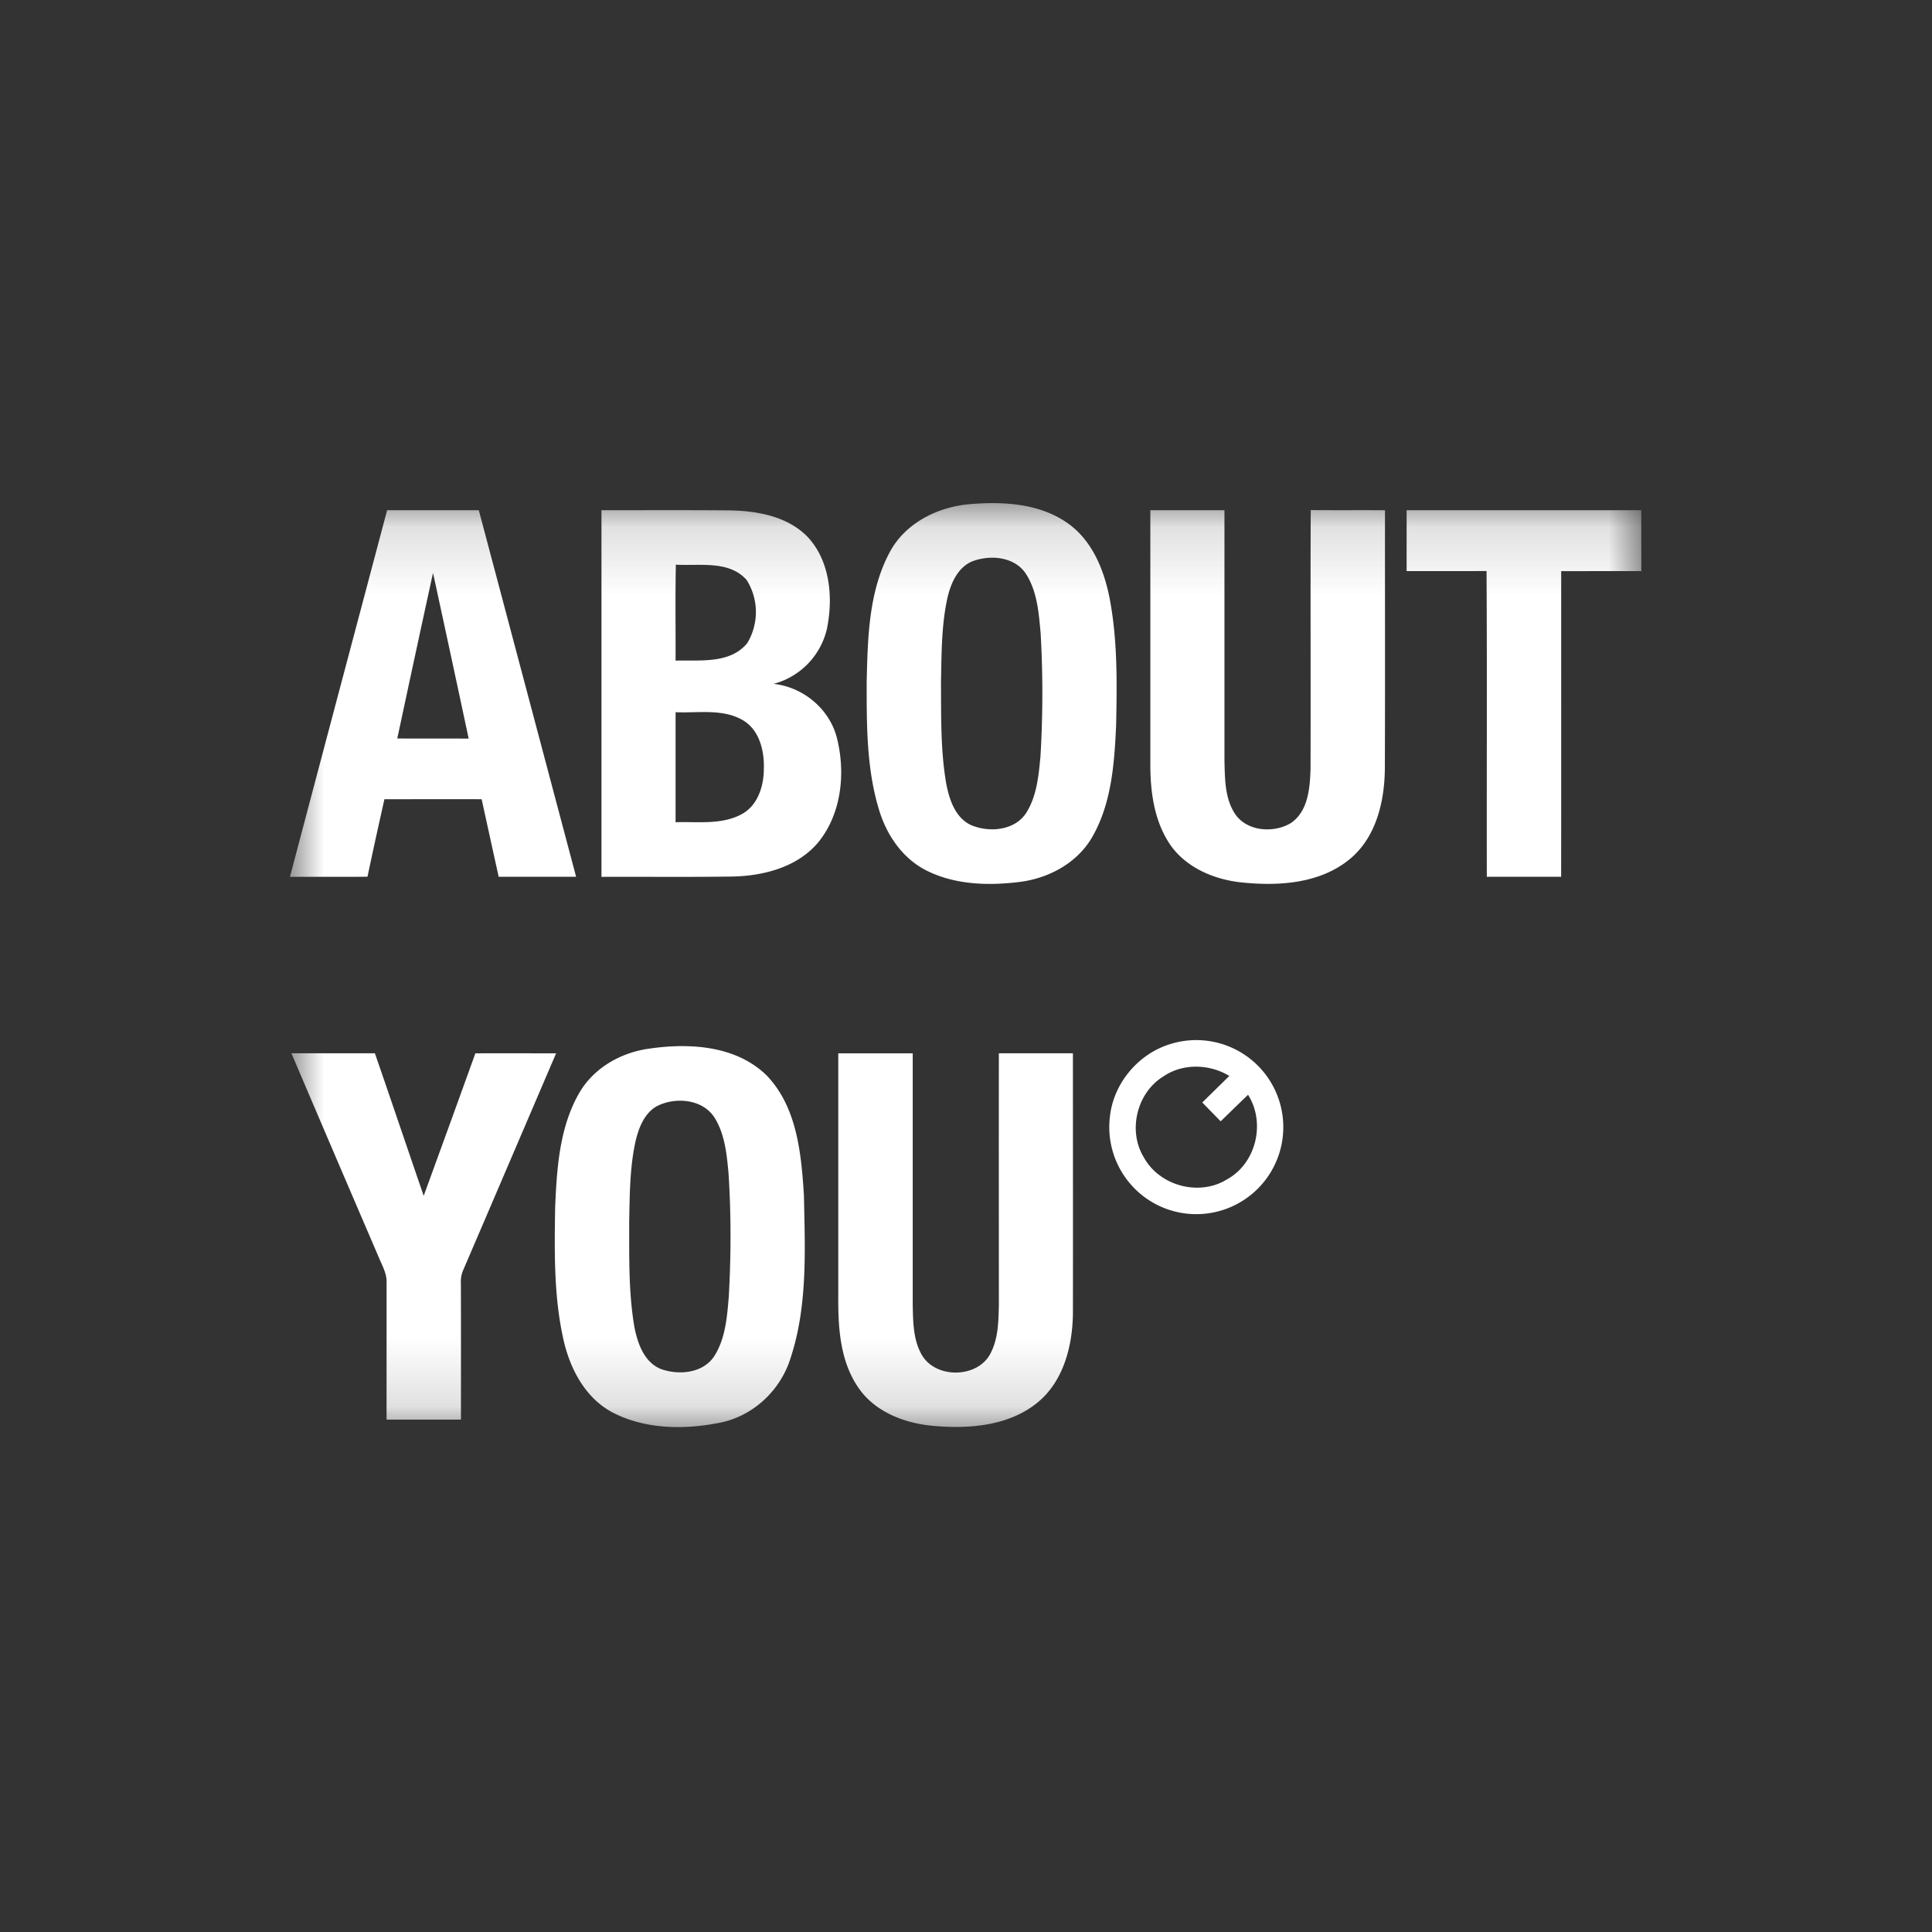 <svg width="40" height="40" fill="none" xmlns="http://www.w3.org/2000/svg"><rect width="100%" height="100%" fill="#333333" stroke="none"/><g clip-path="url(#a)" transform="matrix(1.4 0 0 1.4 -7.997 -7.992)"><mask id="b" mask-type="alpha" maskUnits="userSpaceOnUse" x="10" y="13" width="20" height="14"><path fill="#fff" d="M10 13.149h20V26.85H10z"/></mask><g mask="url(#b)" fill-rule="evenodd" clip-rule="evenodd" fill="#fff"><path d="M20.084 13.162c.482-.038 1.007-.005 1.415.282.362.253.538.685.621 1.104.12.62.111 1.256.098 1.886-.026.566-.067 1.164-.36 1.664-.224.38-.646.603-1.075.654-.455.056-.942.042-1.36-.165-.361-.177-.603-.533-.714-.912-.184-.609-.18-1.254-.18-1.884.016-.645.028-1.326.337-1.909.234-.446.73-.687 1.218-.72zm.008.847c-.215.09-.317.321-.367.535-.092.41-.088.832-.097 1.25.003.5-.008 1.005.077 1.5.045.235.13.502.362.614.27.118.656.086.825-.184.153-.246.18-.545.207-.827a15.71 15.71 0 0 0 .003-1.819c-.027-.302-.05-.624-.219-.885-.168-.254-.527-.283-.79-.184zM11.437 13.254h1.356l1.439 5.421h-1.145c-.085-.382-.168-.765-.252-1.147-.48-.002-.959 0-1.438 0-.085.38-.17.763-.25 1.146-.383.004-.765 0-1.147.002.477-1.808.958-3.614 1.437-5.422zm.15 3.376 1.056.001c-.174-.818-.35-1.634-.527-2.45-.179.816-.354 1.632-.529 2.45zM14.607 13.254c.628 0 1.255-.003 1.883.002.413.006.867.084 1.167.394.332.357.378.895.285 1.354a1.098 1.098 0 0 1-.79.818c.44.047.831.373.938.804.128.513.068 1.11-.272 1.533-.304.369-.802.501-1.263.512-.65.01-1.299.002-1.948.005zm1.1.805c-.01.473-.002.945-.004 1.419.359-.01.807.052 1.061-.26a.892.892 0 0 0-.009-.931c-.26-.296-.697-.207-1.047-.228zm-.004 2.182v1.627c.328-.011.686.043.985-.123.23-.129.318-.407.32-.656.01-.268-.06-.58-.307-.728-.301-.177-.666-.105-.998-.12ZM22.724 13.254h1.096v3.702c.007.262.004.544.147.774.17.275.577.306.836.15.254-.174.28-.512.29-.792.004-1.278-.003-2.557.003-3.836.366.003.732 0 1.098.002-.001 1.277.003 2.554-.002 3.832-.006.48-.13 1.006-.517 1.326-.44.364-1.05.403-1.594.347-.434-.043-.883-.24-1.109-.631-.197-.332-.247-.727-.248-1.106zM26.514 13.254h3.47l.001.9-1.185.001c-.001 1.507.001 3.014-.001 4.52H27.7c-.003-1.507.005-3.015-.004-4.522-.394.003-.787.001-1.182.001zM23.006 21.153a1.287 1.287 0 1 1-.33 2.286 1.288 1.288 0 0 1-.55-1.216c.052-.489.413-.922.88-1.07zm-.09.475c-.393.241-.53.806-.286 1.2.231.418.817.576 1.225.323.434-.235.577-.838.314-1.252-.136.129-.27.262-.405.392l-.272-.278.4-.393c-.295-.178-.687-.19-.976.008zM15.226 21.23c.613-.103 1.342-.082 1.817.376.456.467.519 1.162.558 1.78.016.803.057 1.632-.197 2.405-.148.48-.557.864-1.054.959-.52.103-1.094.097-1.575-.151-.415-.218-.642-.664-.736-1.106-.138-.633-.127-1.287-.117-1.933.025-.57.062-1.17.35-1.677.197-.35.564-.578.954-.652zm.192.842c-.179.106-.258.313-.305.505-.088.393-.088.798-.096 1.198.001.518-.011 1.04.076 1.553.047.243.142.524.392.626.264.095.623.065.79-.19.166-.26.19-.582.215-.883.034-.606.035-1.215-.004-1.822-.026-.28-.054-.577-.206-.821-.177-.28-.59-.312-.862-.166zM10.022 21.285h1.234c.243.701.48 1.405.722 2.108.256-.702.511-1.404.764-2.107.398-.003.796 0 1.194 0-.457 1.066-.913 2.133-1.371 3.199a.418.418 0 0 0-.037.197c.002.673.001 1.347.001 2.021h-1.1v-2.017c.009-.143-.07-.269-.121-.397-.43-1-.859-2.002-1.286-3.003zM18.11 21.286h1.1v3.725c.005.243.007.501.126.72.202.377.852.366 1.033-.025.107-.215.109-.463.115-.698 0-1.24-.002-2.482 0-3.723h1.095c0 1.285.002 2.57 0 3.854-.007.478-.14 1-.527 1.314-.42.341-.996.388-1.516.344-.433-.034-.889-.203-1.137-.578-.264-.39-.293-.88-.29-1.338v-3.595z"/></g></g><defs><clipPath id="a"><path fill="#fff" d="M0 0h40v40H0z"/></clipPath></defs></svg>